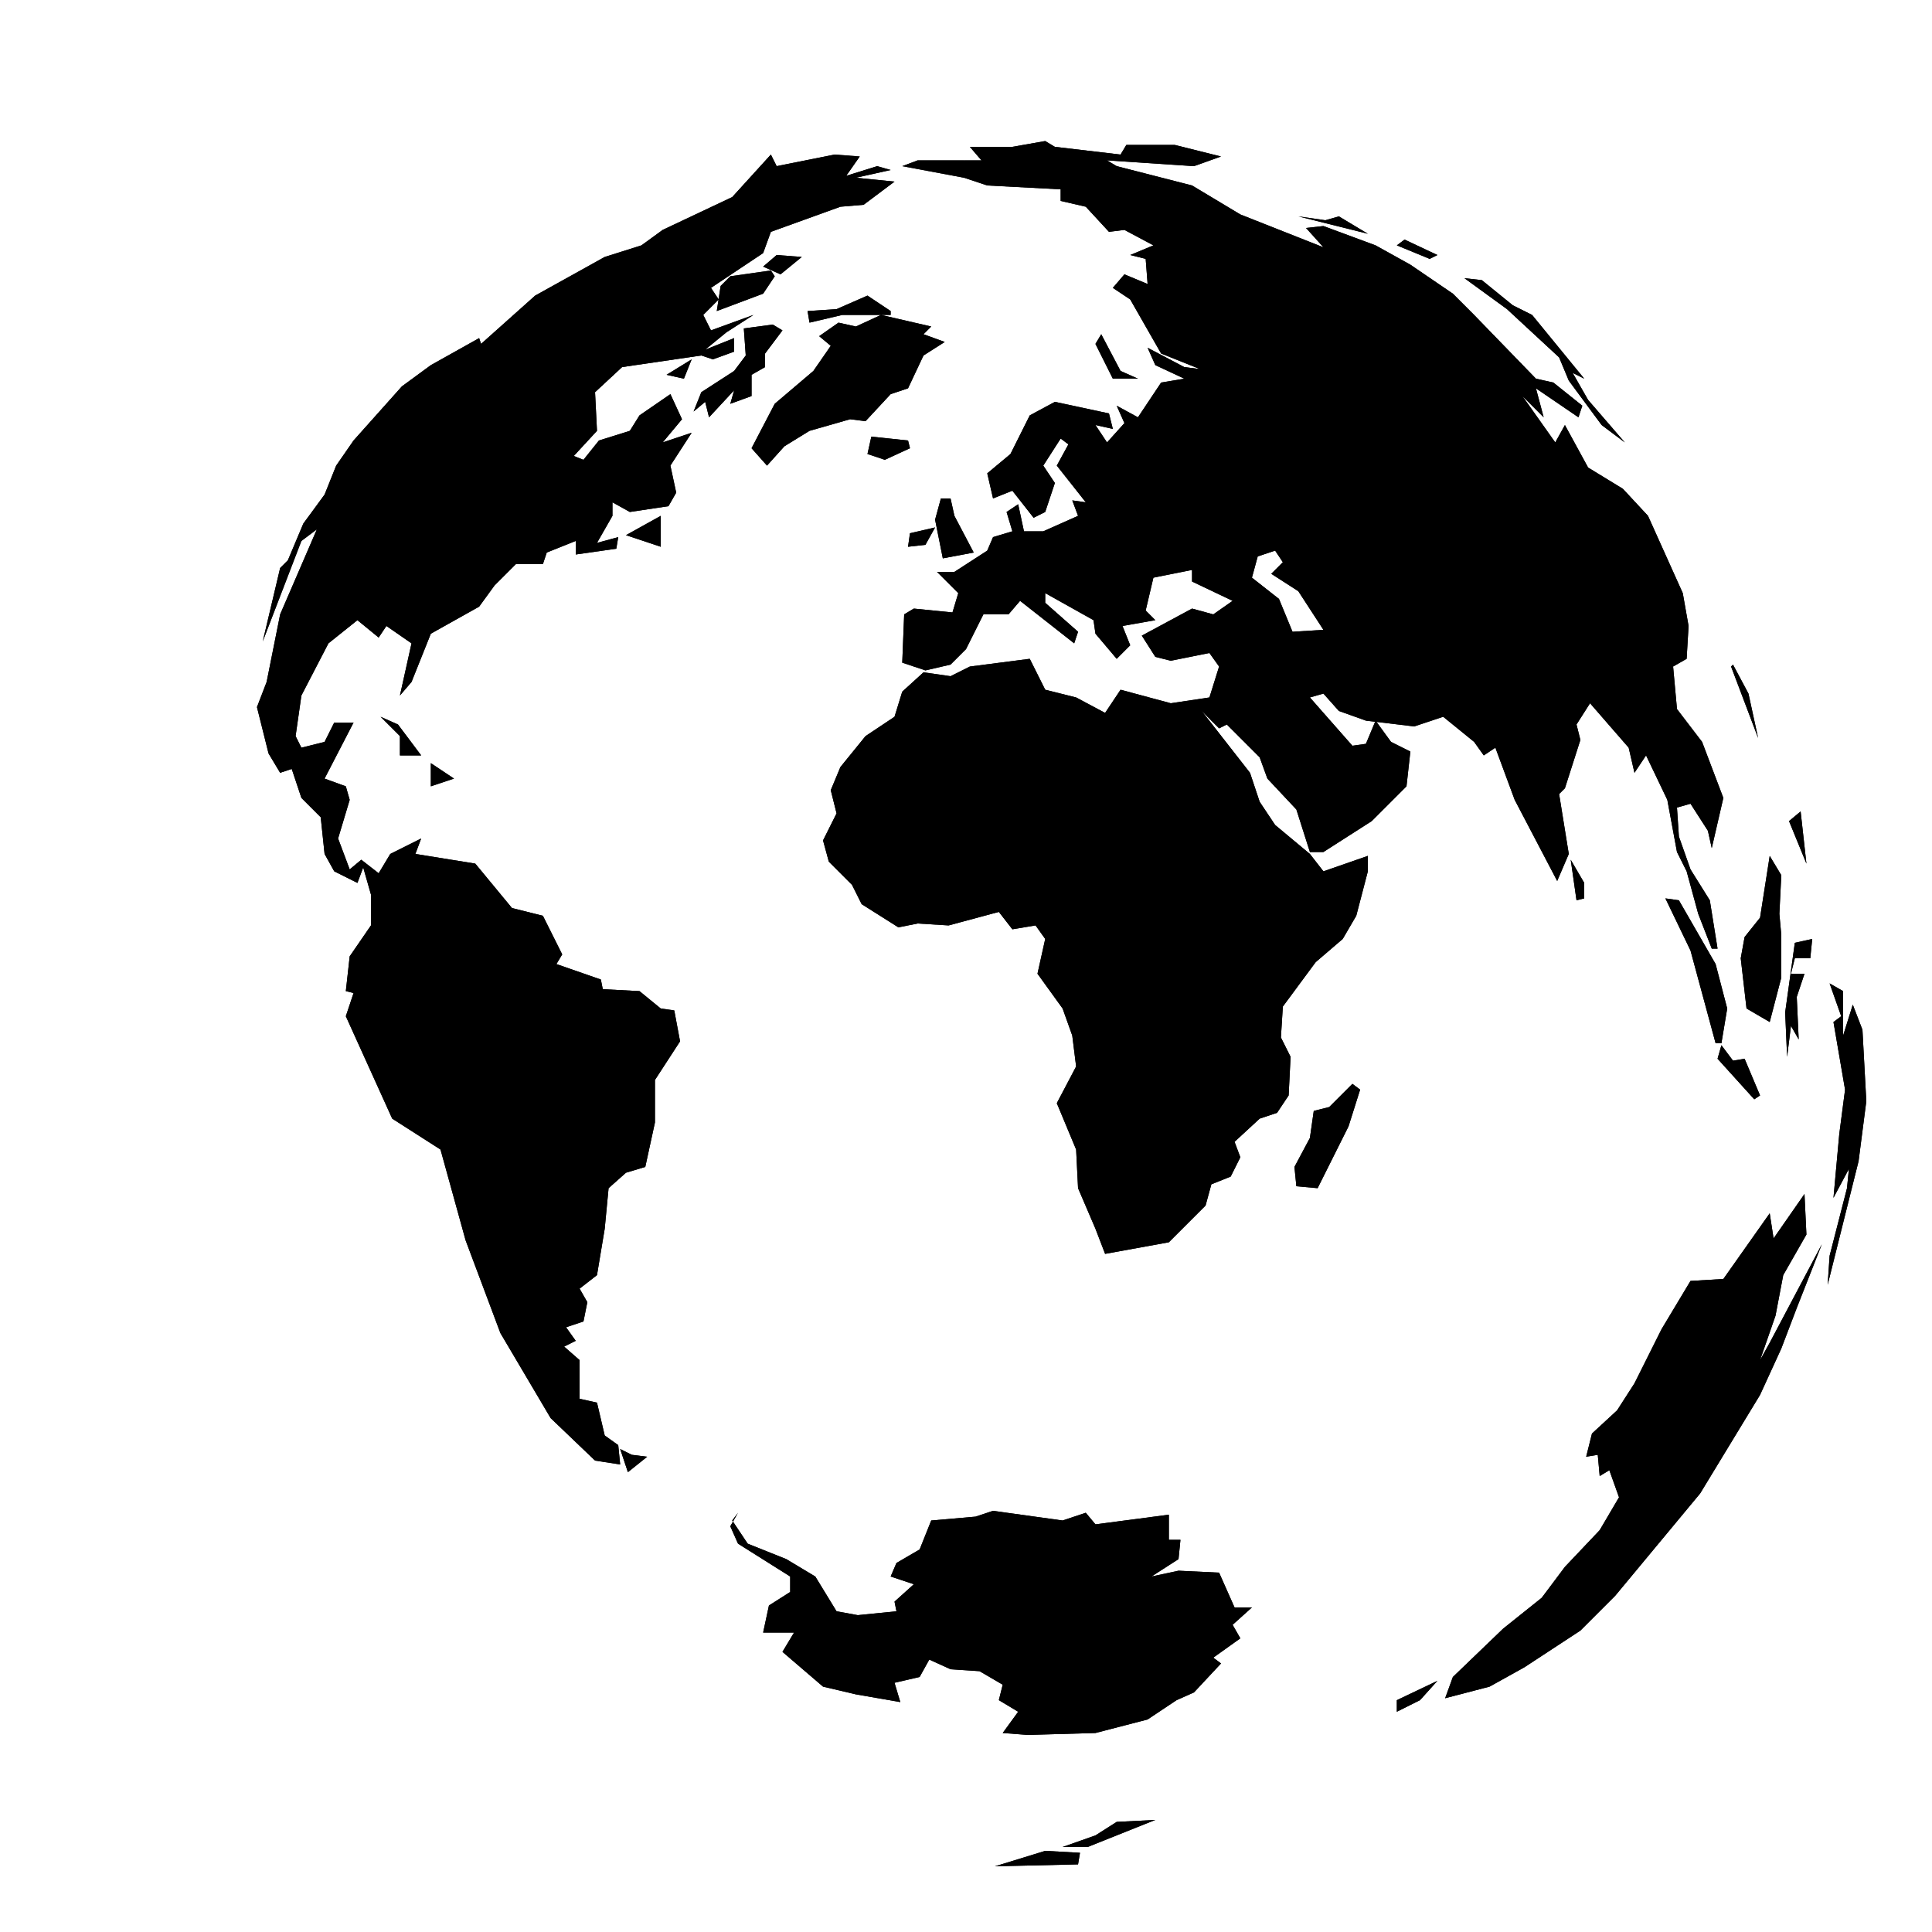 <?xml version="1.0" encoding="utf-8"?>
<!DOCTYPE svg PUBLIC "-//W3C//DTD SVG 1.1//EN" "http://www.w3.org/Graphics/SVG/1.1/DTD/svg11.dtd">
<svg version="1.1" xmlns="http://www.w3.org/2000/svg" width="1000" height="1000" viewBox="0 0 1000 1000">
  <path class="state" d="M382,783l-3,4 8,12 20,8 15,9 11,18 11,2 20,-2 -1,-5 10,-9 -12,-4 3,-7 12,-7 6,-15 23,-2 9,-3 36,5 12,-4 5,6 38,-5v13h6l-1,10 -14,9 14,-3 21,1 8,18h9l-10,9 4,7 -14,10 4,3 -14,15 -9,4 -15,10 -27,7 -35,1 -13,-1 8,-11 -10,-6 2,-8 -12,-7 -15,-1 -11,-5 -5,9 -13,3 3,10 -23,-4 -17,-4 -21,-18 6,-10h-16l3,-14 11,-7v-8l-27,-17 -4,-9ZM327,753l8,1 -10,8 -4,-12ZM744,870l-9,10 -12,6v-6ZM563,956h-13l17,-6 11,-7 20,-1ZM558,965l-43,1 26,-8 18,1ZM704,564l-6,19 -16,32 -11,-1 -1,-10 8,-15 2,-14 8,-2 12,-12ZM930,677l-8,21 -11,24 -31,51 -44,53 -18,18 -29,19 -18,10 -23,6 4,-11 26,-25 20,-16 12,-16 18,-19 10,-17 -5,-14 -5,3 -1,-11 -6,1 3,-12 13,-12 9,-14 14,-28 15,-25 17,-1 24,-34 2,13 16,-23 1,21 -12,21 -4,21 -8,23 5,-9 27,-51ZM897,549l6,-1 8,19 -3,2 -19,-21 2,-7ZM954,513v23l5,-16 5,13 2,37 -4,31 -16,64 1,-15 9,-35 1,-10 -8,15 3,-33 3,-23 -6,-35 4,-3 -6,-17ZM938,486l-1,10h-8l-2,8h7l-4,12 1,22 -4,-7 -2,16 -1,-23 5,-36ZM891,540h-3l-13,-48 -13,-27 7,1 19,33 6,23ZM922,484v22l-6,23 -12,-7 -3,-26 2,-11 8,-10 5,-32 6,10 -1,20ZM932,420l3,27 -9,-22ZM820,465l-4,1 -3,-21 7,12ZM897,344l8,15 5,23 -14,-37ZM223,395l12,8 -12,4ZM206,375l12,16h-11v-10l-10,-10ZM783,158l10,5 27,33 -6,-3 8,14 19,22 -12,-9 -17,-23 -5,-12 -27,-25 -22,-16 9,1ZM727,124l17,8 -4,2 -17,-7ZM342,267v16l-18,-6ZM686,114l7,-2 15,9 -36,-9ZM479,282l-9,1 1,-7 13,-3ZM492,258l2,9 10,19 -16,3 -4,-20 3,-11ZM358,186l-4,10 -9,-2ZM470,228l1,4 -13,6 -9,-3 2,-9ZM499,83v9l-32,-6 8,-3ZM376,172l-11,9 15,-6v7l-11,4 -6,-2 -41,6 -14,13 1,20 -12,13 5,2 8,-10 16,-5 5,-8 16,-11 6,13 -10,12 15,-5 -11,17 3,14 -4,7 -20,3 -9,-5v7l-8,14 11,-3 -1,6 -21,3v-7l-15,6 -2,6h-14l-11,11 -8,11 -25,14 -10,25 -6,7 6,-27 -13,-9 -4,6 -11,-9 -15,12 -14,27 -3,21 3,6 12,-3 5,-10h10l-15,29 11,4 2,7 -6,20 6,16 6,-5 9,7 6,-10 16,-8 -3,8 31,5 19,23 16,4 10,20 -3,5 23,8 1,5 19,1 11,9 7,1 3,16 -13,20v22l-5,23 -10,3 -9,8 -2,21 -4,24 -9,7 4,7 -2,10 -9,3 5,7 -6,3 8,7v20l9,2 4,17 7,5 1,10 -13,-2 -23,-22 -26,-44 -18,-48 -13,-47 -25,-16 -24,-53 4,-12 -4,-1 2,-18 11,-16v-16l-4,-14 -3,8 -12,-6 -5,-9 -2,-19 -10,-10 -5,-15 -6,2 -6,-10 -6,-24 5,-13 7,-35 19,-44 -8,6 -20,52 9,-38 4,-4 8,-19 11,-15 6,-15 9,-13 25,-28 15,-11 25,-14 1,3 28,-25 36,-20 19,-6 11,-8 36,-17 20,-22 3,6 30,-6 13,1 -7,10 16,-5 7,2 -18,4 20,2 -16,12 -12,1 -36,13 -4,11 -27,18 4,6 -8,8 4,8 22,-8ZM401,143l-6,9 -24,9 2,-13 5,-5 21,-3ZM400,168l5,3 -9,12v7l-7,4v11l-11,4 2,-7 -13,14 -2,-8 -6,5 4,-10 17,-11 6,-8 -1,-14ZM395,138l7,-6 13,1 -11,9ZM589,196h-13l-9,-18 3,-5 10,19ZM499,92v-9h9l-6,-7h22l17,-3 5,3 34,4 3,-5h25l24,6 -14,5 -45,-3 5,3 39,10 25,15 43,17 -9,-10 9,-1 27,10 18,10 22,15 11,11 32,33 9,2 15,12 -2,6 -22,-15 4,15 -11,-11 17,24 5,-9 12,22 18,11 13,14 18,40 3,17 -1,17 -7,4 2,22 13,17 11,29 -6,26 -2,-9 -9,-14 -7,2 1,15 6,17 10,16 4,25h-3l-7,-18 -6,-22 -5,-10 -5,-27 -11,-23 -6,9 -3,-13 -20,-23 -7,11 2,8 -8,25 -3,3 5,31 -6,14 -22,-42 -10,-27 -6,4 -5,-7 -16,-13 -15,5 -25,-3 -14,-5 -8,-9 -7,2 22,25 7,-1 5,-12 8,11 10,5 -2,18 -18,18 -25,16h-7l-7,-22 -15,-16 -4,-11 -17,-17 -4,2 -9,-9 25,32 5,15 8,12 18,15 7,9 23,-8v8l-6,23 -7,12 -14,12 -17,23 -1,16 5,10 -1,20 -6,9 -9,3 -13,12 3,8 -5,10 -10,4 -3,11 -19,19 -33,6 -5,-13 -9,-21 -1,-20 -10,-24 10,-19 -2,-16 -5,-14 -13,-18 4,-18 -5,-7 -12,2 -7,-9 -26,7 -16,-1 -10,2 -19,-12 -5,-10 -12,-12 -3,-11 7,-14 -3,-12 5,-12 13,-16 15,-10 4,-13 11,-10 14,2 10,-5 31,-4 8,16 16,4 15,8 8,-12 26,7 20,-3 5,-16 -5,-7 -20,4 -8,-2 -7,-11 26,-14 11,3 10,-7 -21,-10v-6l-20,4 -4,17 5,5 -17,3 4,10 -7,7 -11,-13 -1,-7 -25,-14v5l17,15 -2,6 -28,-22 -6,7h-13l-9,18 -8,8 -13,3 -12,-4 1,-25 5,-3 20,2 3,-10 -11,-11h9l17,-11 3,-7 10,-3 -3,-10 6,-4 3,14h10l18,-8 -3,-8 7,1 -15,-19 6,-11 -4,-3 -9,14 6,9 -5,15 -6,3 -11,-14 -10,4 -3,-13 12,-10 10,-20 13,-7 28,6 2,8 -9,-2 6,9 9,-10 -4,-9 11,6 12,-18 12,-2 -15,-7 -4,-9 19,10 8,1 -20,-8 -16,-28 -9,-6 6,-7 12,5 -1,-13 -8,-2 12,-5 -15,-8 -8,1 -12,-13 -13,-3v-6l-38,-2ZM662,310l7,17 16,-1 -13,-20 -14,-9 6,-6 -4,-6 -9,3 -3,11ZM461,161v2h-25l-17,4 -1,-6 15,-1 16,-7ZM482,169l-4,4 11,4 -11,7 -8,17 -9,3 -13,14 -8,-1 -21,6 -13,8 -9,10 -8,-9 12,-23 20,-17 9,-13 -6,-5 10,-7 9,2 13,-6Z"/>
  <g class="counties">
    <path data-fips-int="0" data-name="" d="M382,783l-3,4 8,12 20,8 15,9 11,18 11,2 20,-2 -1,-5 10,-9 -12,-4 3,-7 12,-7 6,-15 23,-2 9,-3 36,5 12,-4 5,6 38,-5v13h6l-1,10 -14,9 14,-3 21,1 8,18h9l-10,9 4,7 -14,10 4,3 -14,15 -9,4 -15,10 -27,7 -35,1 -13,-1 8,-11 -10,-6 2,-8 -12,-7 -15,-1 -11,-5 -5,9 -13,3 3,10 -23,-4 -17,-4 -21,-18 6,-10h-16l3,-14 11,-7v-8l-27,-17 -4,-9Z"/>
    <path data-fips-int="0" data-name="" d="M327,753l8,1 -10,8 -4,-12Z"/>
    <path data-fips-int="0" data-name="" d="M744,870l-9,10 -12,6v-6Z"/>
    <path data-fips-int="0" data-name="" d="M563,956h-13l17,-6 11,-7 20,-1Z"/>
    <path data-fips-int="0" data-name="" d="M558,965l-43,1 26,-8 18,1Z"/>
    <path data-fips-int="0" data-name="" d="M704,564l-6,19 -16,32 -11,-1 -1,-10 8,-15 2,-14 8,-2 12,-12Z"/>
    <path data-fips-int="0" data-name="" d="M930,677l-8,21 -11,24 -31,51 -44,53 -18,18 -29,19 -18,10 -23,6 4,-11 26,-25 20,-16 12,-16 18,-19 10,-17 -5,-14 -5,3 -1,-11 -6,1 3,-12 13,-12 9,-14 14,-28 15,-25 17,-1 24,-34 2,13 16,-23 1,21 -12,21 -4,21 -8,23 5,-9 27,-51Z"/>
    <path data-fips-int="0" data-name="" d="M897,549l6,-1 8,19 -3,2 -19,-21 2,-7Z"/>
    <path data-fips-int="0" data-name="" d="M954,513v23l5,-16 5,13 2,37 -4,31 -16,64 1,-15 9,-35 1,-10 -8,15 3,-33 3,-23 -6,-35 4,-3 -6,-17Z"/>
    <path data-fips-int="0" data-name="" d="M938,486l-1,10h-8l-2,8h7l-4,12 1,22 -4,-7 -2,16 -1,-23 5,-36Z"/>
    <path data-fips-int="0" data-name="" d="M891,540h-3l-13,-48 -13,-27 7,1 19,33 6,23Z"/>
    <path data-fips-int="0" data-name="" d="M922,484v22l-6,23 -12,-7 -3,-26 2,-11 8,-10 5,-32 6,10 -1,20Z"/>
    <path data-fips-int="0" data-name="" d="M932,420l3,27 -9,-22Z"/>
    <path data-fips-int="0" data-name="" d="M820,465l-4,1 -3,-21 7,12Z"/>
    <path data-fips-int="0" data-name="" d="M897,344l8,15 5,23 -14,-37Z"/>
    <path data-fips-int="0" data-name="" d="M223,395l12,8 -12,4Z"/>
    <path data-fips-int="0" data-name="" d="M206,375l12,16h-11v-10l-10,-10Z"/>
    <path data-fips-int="0" data-name="" d="M783,158l10,5 27,33 -6,-3 8,14 19,22 -12,-9 -17,-23 -5,-12 -27,-25 -22,-16 9,1Z"/>
    <path data-fips-int="0" data-name="" d="M727,124l17,8 -4,2 -17,-7Z"/>
    <path data-fips-int="0" data-name="" d="M342,267v16l-18,-6Z"/>
    <path data-fips-int="0" data-name="" d="M686,114l7,-2 15,9 -36,-9Z"/>
    <path data-fips-int="0" data-name="" d="M479,282l-9,1 1,-7 13,-3Z"/>
    <path data-fips-int="0" data-name="" d="M492,258l2,9 10,19 -16,3 -4,-20 3,-11Z"/>
    <path data-fips-int="0" data-name="" d="M358,186l-4,10 -9,-2Z"/>
    <path data-fips-int="0" data-name="" d="M470,228l1,4 -13,6 -9,-3 2,-9Z"/>
    <path data-fips-int="0" data-name="" d="M499,83v9l-32,-6 8,-3Z"/>
    <path data-fips-int="0" data-name="" d="M376,172l-11,9 15,-6v7l-11,4 -6,-2 -41,6 -14,13 1,20 -12,13 5,2 8,-10 16,-5 5,-8 16,-11 6,13 -10,12 15,-5 -11,17 3,14 -4,7 -20,3 -9,-5v7l-8,14 11,-3 -1,6 -21,3v-7l-15,6 -2,6h-14l-11,11 -8,11 -25,14 -10,25 -6,7 6,-27 -13,-9 -4,6 -11,-9 -15,12 -14,27 -3,21 3,6 12,-3 5,-10h10l-15,29 11,4 2,7 -6,20 6,16 6,-5 9,7 6,-10 16,-8 -3,8 31,5 19,23 16,4 10,20 -3,5 23,8 1,5 19,1 11,9 7,1 3,16 -13,20v22l-5,23 -10,3 -9,8 -2,21 -4,24 -9,7 4,7 -2,10 -9,3 5,7 -6,3 8,7v20l9,2 4,17 7,5 1,10 -13,-2 -23,-22 -26,-44 -18,-48 -13,-47 -25,-16 -24,-53 4,-12 -4,-1 2,-18 11,-16v-16l-4,-14 -3,8 -12,-6 -5,-9 -2,-19 -10,-10 -5,-15 -6,2 -6,-10 -6,-24 5,-13 7,-35 19,-44 -8,6 -20,52 9,-38 4,-4 8,-19 11,-15 6,-15 9,-13 25,-28 15,-11 25,-14 1,3 28,-25 36,-20 19,-6 11,-8 36,-17 20,-22 3,6 30,-6 13,1 -7,10 16,-5 7,2 -18,4 20,2 -16,12 -12,1 -36,13 -4,11 -27,18 4,6 -8,8 4,8 22,-8Z"/>
    <path data-fips-int="0" data-name="" d="M401,143l-6,9 -24,9 2,-13 5,-5 21,-3Z"/>
    <path data-fips-int="0" data-name="" d="M400,168l5,3 -9,12v7l-7,4v11l-11,4 2,-7 -13,14 -2,-8 -6,5 4,-10 17,-11 6,-8 -1,-14Z"/>
    <path data-fips-int="0" data-name="" d="M395,138l7,-6 13,1 -11,9Z"/>
    <path data-fips-int="0" data-name="" d="M589,196h-13l-9,-18 3,-5 10,19Z"/>
    <path data-fips-int="0" data-name="" d="M499,92v-9h9l-6,-7h22l17,-3 5,3 34,4 3,-5h25l24,6 -14,5 -45,-3 5,3 39,10 25,15 43,17 -9,-10 9,-1 27,10 18,10 22,15 11,11 32,33 9,2 15,12 -2,6 -22,-15 4,15 -11,-11 17,24 5,-9 12,22 18,11 13,14 18,40 3,17 -1,17 -7,4 2,22 13,17 11,29 -6,26 -2,-9 -9,-14 -7,2 1,15 6,17 10,16 4,25h-3l-7,-18 -6,-22 -5,-10 -5,-27 -11,-23 -6,9 -3,-13 -20,-23 -7,11 2,8 -8,25 -3,3 5,31 -6,14 -22,-42 -10,-27 -6,4 -5,-7 -16,-13 -15,5 -25,-3 -14,-5 -8,-9 -7,2 22,25 7,-1 5,-12 8,11 10,5 -2,18 -18,18 -25,16h-7l-7,-22 -15,-16 -4,-11 -17,-17 -4,2 -9,-9 25,32 5,15 8,12 18,15 7,9 23,-8v8l-6,23 -7,12 -14,12 -17,23 -1,16 5,10 -1,20 -6,9 -9,3 -13,12 3,8 -5,10 -10,4 -3,11 -19,19 -33,6 -5,-13 -9,-21 -1,-20 -10,-24 10,-19 -2,-16 -5,-14 -13,-18 4,-18 -5,-7 -12,2 -7,-9 -26,7 -16,-1 -10,2 -19,-12 -5,-10 -12,-12 -3,-11 7,-14 -3,-12 5,-12 13,-16 15,-10 4,-13 11,-10 14,2 10,-5 31,-4 8,16 16,4 15,8 8,-12 26,7 20,-3 5,-16 -5,-7 -20,4 -8,-2 -7,-11 26,-14 11,3 10,-7 -21,-10v-6l-20,4 -4,17 5,5 -17,3 4,10 -7,7 -11,-13 -1,-7 -25,-14v5l17,15 -2,6 -28,-22 -6,7h-13l-9,18 -8,8 -13,3 -12,-4 1,-25 5,-3 20,2 3,-10 -11,-11h9l17,-11 3,-7 10,-3 -3,-10 6,-4 3,14h10l18,-8 -3,-8 7,1 -15,-19 6,-11 -4,-3 -9,14 6,9 -5,15 -6,3 -11,-14 -10,4 -3,-13 12,-10 10,-20 13,-7 28,6 2,8 -9,-2 6,9 9,-10 -4,-9 11,6 12,-18 12,-2 -15,-7 -4,-9 19,10 8,1 -20,-8 -16,-28 -9,-6 6,-7 12,5 -1,-13 -8,-2 12,-5 -15,-8 -8,1 -12,-13 -13,-3v-6l-38,-2ZM662,310l7,17 16,-1 -13,-20 -14,-9 6,-6 -4,-6 -9,3 -3,11Z"/>
    <path data-fips-int="0" data-name="" d="M461,161v2h-25l-17,4 -1,-6 15,-1 16,-7Z"/>
    <path data-fips-int="0" data-name="" d="M482,169l-4,4 11,4 -11,7 -8,17 -9,3 -13,14 -8,-1 -21,6 -13,8 -9,10 -8,-9 12,-23 20,-17 9,-13 -6,-5 10,-7 9,2 13,-6Z"/>
  </g>
  <path class="mesh" d="M499,83v9"/>
</svg>